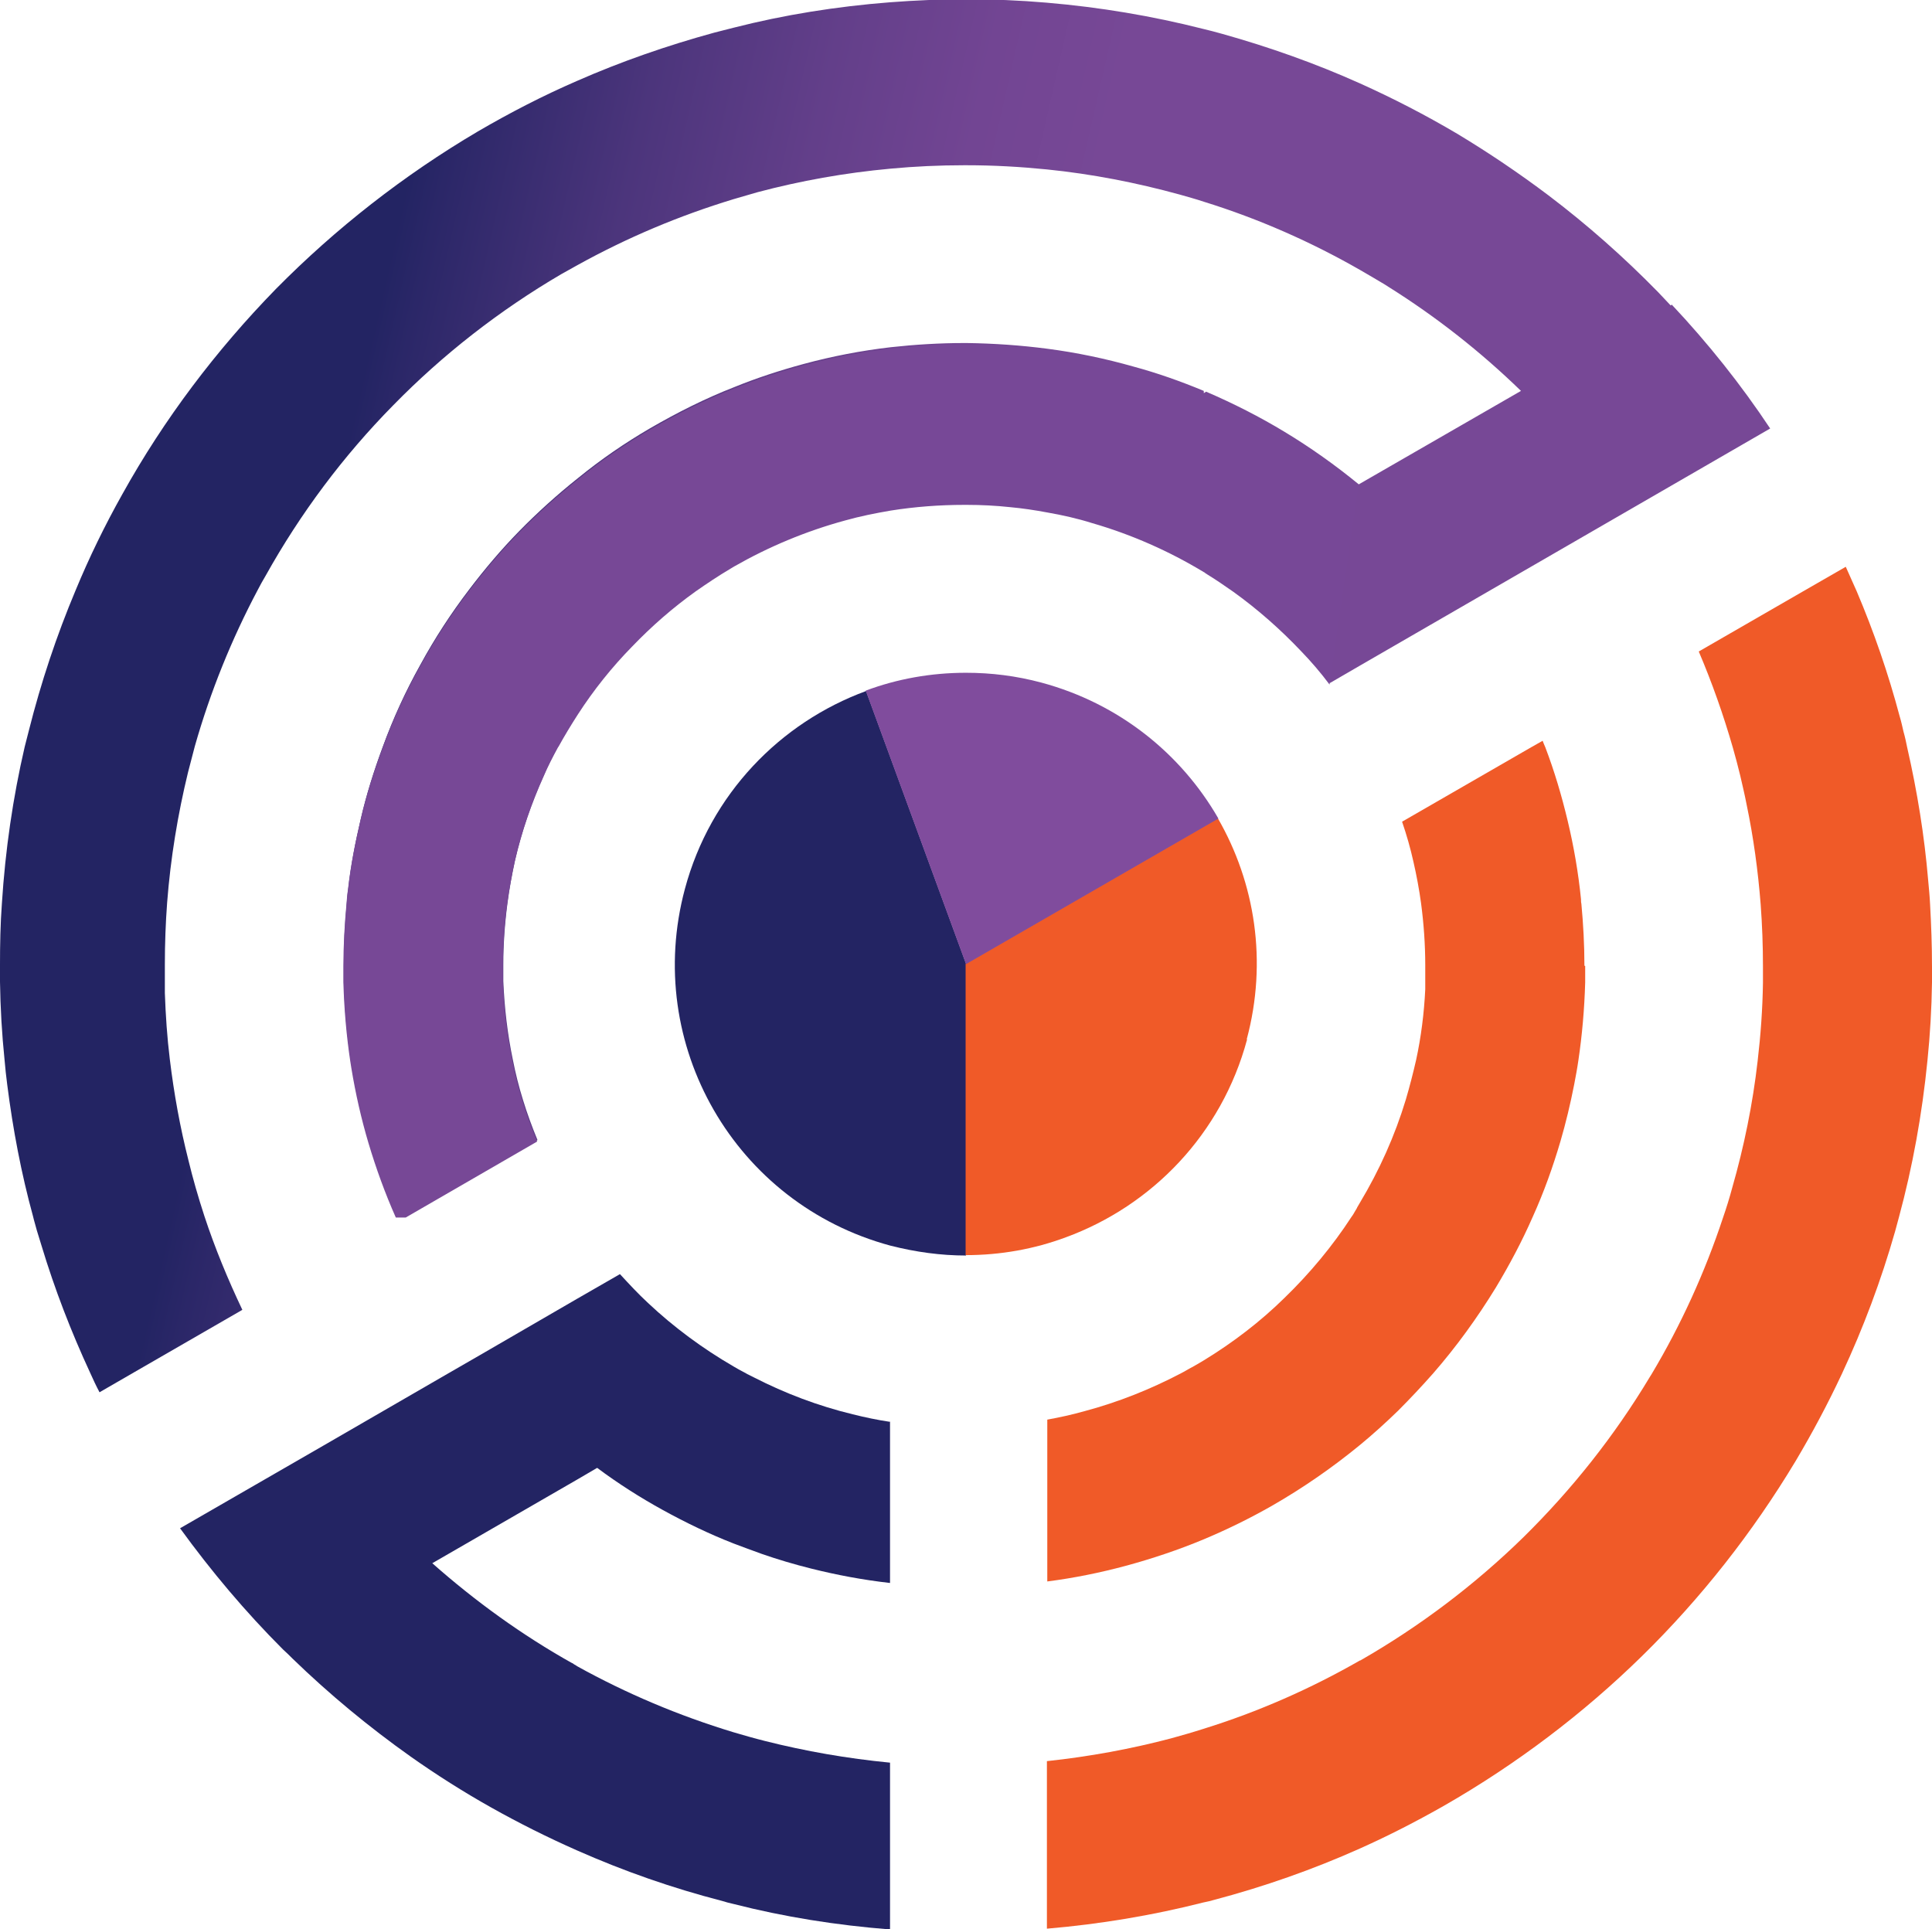 <?xml version="1.0" encoding="UTF-8"?>
<svg id="Layer_2" data-name="Layer 2" xmlns="http://www.w3.org/2000/svg" xmlns:xlink="http://www.w3.org/1999/xlink" viewBox="0 0 50.86 50.78">
  <defs>
    <style>
      .cls-1 {
        fill: url(#linear-gradient-2);
      }

      .cls-2 {
        fill: #232463;
      }

      .cls-3 {
        fill: #f05a28;
      }

      .cls-4 {
        fill: #804c9d;
      }

      .cls-5 {
        fill: url(#linear-gradient);
      }
    </style>
    <linearGradient id="linear-gradient" x1="8.01" y1="16.64" x2="31.17" y2="21.93" gradientUnits="userSpaceOnUse">
      <stop offset="0" stop-color="#232463"/>
      <stop offset=".04" stop-color="#2b2768"/>
      <stop offset=".24" stop-color="#4c357c"/>
      <stop offset=".43" stop-color="#633f8a"/>
      <stop offset=".6" stop-color="#724593"/>
      <stop offset=".75" stop-color="#774896"/>
      <stop offset="1" stop-color="#774896"/>
    </linearGradient>
    <linearGradient id="linear-gradient-2" x1="9.01" y1="20.55" x2="35.76" y2="20.55" gradientUnits="userSpaceOnUse">
      <stop offset="0" stop-color="#774896"/>
      <stop offset="1" stop-color="#774897"/>
    </linearGradient>
  </defs>
  <g id="Layer_1-2" data-name="Layer 1">
    <g>
      <g>
        <path class="cls-3" d="m41.73,25.43c0,.14,0,.29,0,.43-.02.7-.08,1.39-.18,2.06-.03.21-.07.42-.11.63-.1.51-.22,1.01-.36,1.49-.2.68-.44,1.35-.73,1.99-.28.64-.61,1.26-.97,1.86-.49.8-1.04,1.56-1.65,2.26-.3.34-.61.67-.93.99-.32.31-.65.61-.99.89-.73.6-1.51,1.14-2.33,1.61-.58.33-1.17.62-1.79.88-.67.28-1.36.51-2.06.7-.67.18-1.36.32-2.06.41v-4.26c.33-.06.65-.13.97-.22.9-.24,1.75-.58,2.55-1,.1-.05.19-.11.29-.16.11-.06.21-.12.31-.18.77-.47,1.49-1.02,2.13-1.65.66-.64,1.26-1.36,1.76-2.13.04-.05.07-.11.1-.16h0s.04-.06.05-.09c.02-.04.05-.08.07-.12.51-.85.92-1.76,1.21-2.72.1-.34.19-.69.27-1.04.13-.6.21-1.23.24-1.86,0-.07,0-.13,0-.2,0-.14,0-.29,0-.43,0-.55-.04-1.1-.11-1.63-.05-.37-.12-.74-.2-1.09-.08-.36-.18-.71-.3-1.06l3.4-1.96.3-.17c.02.06.05.12.07.17.24.63.43,1.27.59,1.94.16.67.28,1.36.35,2.06,0,.04,0,.08.01.12.05.54.08,1.08.08,1.63Z"/>
        <path class="cls-5" d="m43.98,8.04c-.11-.12-.22-.23-.33-.35-.9-.92-1.86-1.77-2.89-2.55-.77-.58-1.57-1.12-2.4-1.62-.83-.49-1.68-.93-2.57-1.33-1.16-.52-2.37-.95-3.62-1.3-.17-.05-.34-.09-.5-.13-1.34-.34-2.71-.57-4.12-.69-.7-.06-1.41-.09-2.12-.09-.67,0-1.34.03-2,.08-1.41.11-2.79.33-4.12.67-.17.04-.34.09-.51.13-1.24.34-2.45.76-3.61,1.27-.9.39-1.77.84-2.61,1.33-1.95,1.15-3.74,2.55-5.32,4.15-1.57,1.61-2.94,3.42-4.04,5.4-.46.82-.87,1.66-1.23,2.53-.5,1.19-.91,2.42-1.23,3.69-.04.14-.07.29-.11.43-.31,1.34-.51,2.71-.6,4.12-.04.54-.05,1.08-.05,1.63,0,.14,0,.29,0,.43.01.69.05,1.38.12,2.06.02.22.04.43.07.65.15,1.18.37,2.34.68,3.47.03.13.07.25.1.37.04.13.08.26.12.39.35,1.16.78,2.27,1.28,3.35.08.18.16.35.25.52l.9-.52,2.86-1.65c-.38-.8-.72-1.62-1-2.47-.08-.25-.16-.5-.23-.75-.07-.24-.13-.48-.19-.72-.22-.87-.38-1.75-.49-2.66-.07-.57-.11-1.16-.13-1.74,0-.11,0-.21,0-.32,0-.14,0-.29,0-.43,0-.55.02-1.09.06-1.63.09-1.17.28-2.32.55-3.43.06-.23.12-.46.18-.69.41-1.44.97-2.82,1.66-4.12.06-.12.13-.24.2-.36.92-1.65,2.05-3.16,3.36-4.49,1.31-1.34,2.8-2.5,4.42-3.45.14-.08.29-.16.43-.24,1.3-.72,2.67-1.3,4.12-1.74.2-.06.41-.12.62-.18,1.13-.3,2.3-.51,3.5-.62.64-.06,1.29-.09,1.94-.09h.06c.72,0,1.42.04,2.12.11,1.19.12,2.36.35,3.49.66.21.06.43.12.64.19,1.45.45,2.83,1.06,4.12,1.8.12.07.24.14.36.21h0c.13.08.26.15.38.23,1.26.79,2.43,1.71,3.49,2.74l-4.27,2.46c-.61-.5-1.27-.97-1.95-1.38-.66-.4-1.35-.75-2.07-1.06l-.06.04v-.06c-.6-.25-1.22-.47-1.85-.64-.74-.21-1.5-.37-2.27-.47-.69-.09-1.4-.14-2.12-.15h-.06c-.66,0-1.3.04-1.94.11-.78.09-1.55.24-2.29.44-.63.17-1.24.37-1.83.61-.77.3-1.5.67-2.21,1.08-.67.39-1.31.83-1.91,1.32-.54.43-1.06.9-1.54,1.39-.47.48-.91,1-1.32,1.54-.48.63-.91,1.29-1.29,1.99-.38.68-.71,1.4-.98,2.14-.23.62-.43,1.25-.58,1.9-.14.6-.26,1.2-.33,1.83-.02.13-.03.26-.04.39-.05.54-.08,1.08-.08,1.63,0,.14,0,.29,0,.43.02.7.08,1.39.18,2.06l.03.19c.11.67.26,1.33.45,1.97.2.67.44,1.33.72,1.96h.26l3.46-2c-.14-.34-.27-.69-.38-1.05-.11-.35-.2-.71-.27-1.07-.14-.67-.22-1.36-.25-2.06v-.06c0-.12,0-.25,0-.37,0-.55.04-1.1.11-1.63.05-.38.12-.76.2-1.13.18-.78.44-1.53.76-2.24h0c.11-.26.24-.51.37-.75,0-.01.01-.02.02-.03.16-.29.33-.57.51-.85.42-.65.9-1.25,1.44-1.8.51-.53,1.06-1.01,1.66-1.44.3-.21.6-.41.92-.6.03-.02.07-.04.1-.06.91-.52,1.89-.93,2.92-1.21.39-.11.79-.19,1.2-.26.63-.1,1.28-.15,1.94-.15.02,0,.04,0,.06,0,.38,0,.77.02,1.14.06.33.03.66.08.98.14.4.07.8.16,1.18.28,1.04.3,2.03.74,2.94,1.29.01,0,.02.01.03.02.02.01.04.03.06.04.23.14.46.3.69.46.64.46,1.24.99,1.78,1.56.27.28.52.57.75.88l.81-.47,10.78-6.23c-.77-1.16-1.64-2.25-2.59-3.26Zm-28.8,7.51h0s0,0,0,0h0Zm20.6,0h0s0,0,0,0h0Z"/>
        <path class="cls-3" d="m50.86,25.43c0,.14,0,.29,0,.43-.01.69-.05,1.38-.12,2.06-.14,1.41-.39,2.79-.75,4.12-.03.12-.07.25-.1.37-.37,1.3-.84,2.55-1.4,3.75-.37.79-.78,1.56-1.22,2.3-1.13,1.88-2.49,3.61-4.04,5.13-1.55,1.52-3.31,2.85-5.21,3.94-.72.41-1.46.79-2.22,1.13-1.23.55-2.51,1-3.83,1.35-.1.03-.19.05-.29.07-1.34.34-2.71.57-4.12.69v-4.41c1.12-.12,2.21-.32,3.27-.6.29-.08.57-.16.85-.25,1.45-.45,2.83-1.06,4.12-1.8,0,0,0,0,.01,0,1.57-.9,3.01-1.99,4.29-3.24,1.28-1.26,2.4-2.67,3.33-4.22.02-.03.03-.05.05-.08.77-1.29,1.4-2.67,1.88-4.12.09-.26.17-.52.24-.78.31-1.08.54-2.2.67-3.34.08-.68.13-1.37.14-2.06,0-.06,0-.12,0-.18,0-.08,0-.16,0-.25,0-.55-.02-1.09-.06-1.63-.07-.89-.19-1.77-.37-2.63-.05-.26-.11-.51-.17-.77-.06-.24-.12-.48-.19-.72-.25-.87-.55-1.72-.9-2.54l2.74-1.58,1.13-.65c.1.22.19.43.29.65.45,1.06.83,2.16,1.13,3.29.04.13.07.27.1.4.04.14.07.28.1.43.26,1.14.45,2.3.55,3.49.02.21.04.42.05.63.03.54.05,1.08.05,1.63Z"/>
        <path class="cls-2" d="m23.43,37.42v4.25c-.71-.08-1.4-.21-2.08-.38-.44-.11-.88-.24-1.31-.39h0c-.25-.09-.49-.18-.73-.27-.64-.25-1.26-.55-1.86-.88-.6-.33-1.18-.7-1.73-1.11l-.53.31-3.81,2.2c1.13,1,2.36,1.89,3.68,2.63.02,0,.03.02.05.03.03.02.06.03.08.05,1.3.72,2.67,1.3,4.12,1.74.27.08.55.16.83.23,1.07.27,2.16.46,3.29.57v4.39c-1.41-.11-2.79-.33-4.12-.67-.1-.02-.2-.05-.3-.08-1.32-.34-2.6-.79-3.82-1.33-.77-.34-1.53-.72-2.26-1.13-.73-.41-1.44-.86-2.12-1.34-1.1-.78-2.14-1.64-3.11-2.58-.08-.08-.16-.16-.25-.24-.99-.99-1.89-2.06-2.71-3.19l3.78-2.18,3.25-1.88.85-.49,2.57-1.49,1.13-.65c.24.26.48.52.74.76.68.64,1.44,1.2,2.25,1.67.08.05.16.09.25.14.04.02.08.04.11.06.06.03.12.06.18.09.82.42,1.69.75,2.6.97.32.08.65.15.99.2Z"/>
        <path class="cls-1" d="m35.76,12.79c-.61-.5-1.27-.97-1.95-1.38-.66-.4-1.35-.75-2.07-1.06l-.06.04v-.06c-.6-.25-1.22-.47-1.85-.64-.74-.21-1.5-.37-2.27-.47-.69-.09-1.4-.14-2.12-.15h-.06c-.66,0-1.3.04-1.94.11-.78.09-1.55.24-2.29.44-.63.17-1.24.37-1.83.61-.77.3-1.5.67-2.21,1.08-.67.39-1.31.83-1.91,1.32-.54.43-1.06.9-1.54,1.39-.47.48-.91,1-1.32,1.54-.48.63-.91,1.29-1.29,1.99-.38.68-.71,1.4-.98,2.14-.23.62-.43,1.25-.58,1.9-.14.6-.26,1.2-.33,1.83-.02.13-.03.26-.04.39-.05.54-.08,1.08-.08,1.63,0,.14,0,.29,0,.43.02.7.08,1.39.18,2.06l.03.19c.11.67.26,1.33.45,1.97.2.67.44,1.33.72,1.96h.26l3.46-2c-.14-.34-.27-.69-.38-1.05-.11-.35-.2-.71-.27-1.07-.14-.67-.22-1.36-.25-2.06v-.06c0-.12,0-.25,0-.37,0-.55.04-1.1.11-1.63.05-.38.12-.76.2-1.13.18-.78.44-1.53.76-2.24h0c.11-.26.24-.51.37-.75,0-.01.01-.02.02-.03.16-.29.33-.57.51-.85.42-.65.9-1.25,1.44-1.8.51-.53,1.06-1.01,1.66-1.44.3-.21.6-.41.92-.6.03-.02.07-.04.1-.06.91-.52,1.89-.93,2.92-1.21.39-.11.79-.19,1.2-.26.63-.1,1.28-.15,1.94-.15.02,0,.04,0,.06,0,.38,0,.77.02,1.14.06.33.03.66.08.98.14.4.07.8.16,1.18.28,1.04.3,2.03.74,2.94,1.29.01,0,.02.01.03.02.02.01.04.03.06.04.23.14.46.3.69.46.64.46,1.24.99,1.78,1.56.27.28.52.57.75.88"/>
      </g>
      <path class="cls-2" d="m25.43,25.38v7.67c-.66,0-1.32-.09-1.99-.26-2.04-.55-3.67-1.87-4.65-3.57-.98-1.7-1.31-3.77-.76-5.82.67-2.5,2.51-4.38,4.77-5.21l2.64,7.2Z"/>
      <path class="cls-3" d="m32.83,27.36c-.67,2.5-2.51,4.38-4.77,5.21-.83.31-1.72.47-2.64.47v-7.67l6.64-3.83c.98,1.7,1.31,3.77.76,5.82Z"/>
      <path class="cls-4" d="m32.07,21.55l-6.64,3.83-2.64-7.2c.83-.31,1.72-.47,2.64-.47.66,0,1.32.08,1.99.26,2.04.55,3.67,1.87,4.65,3.57Z"/>
    </g>
  </g>
</svg>